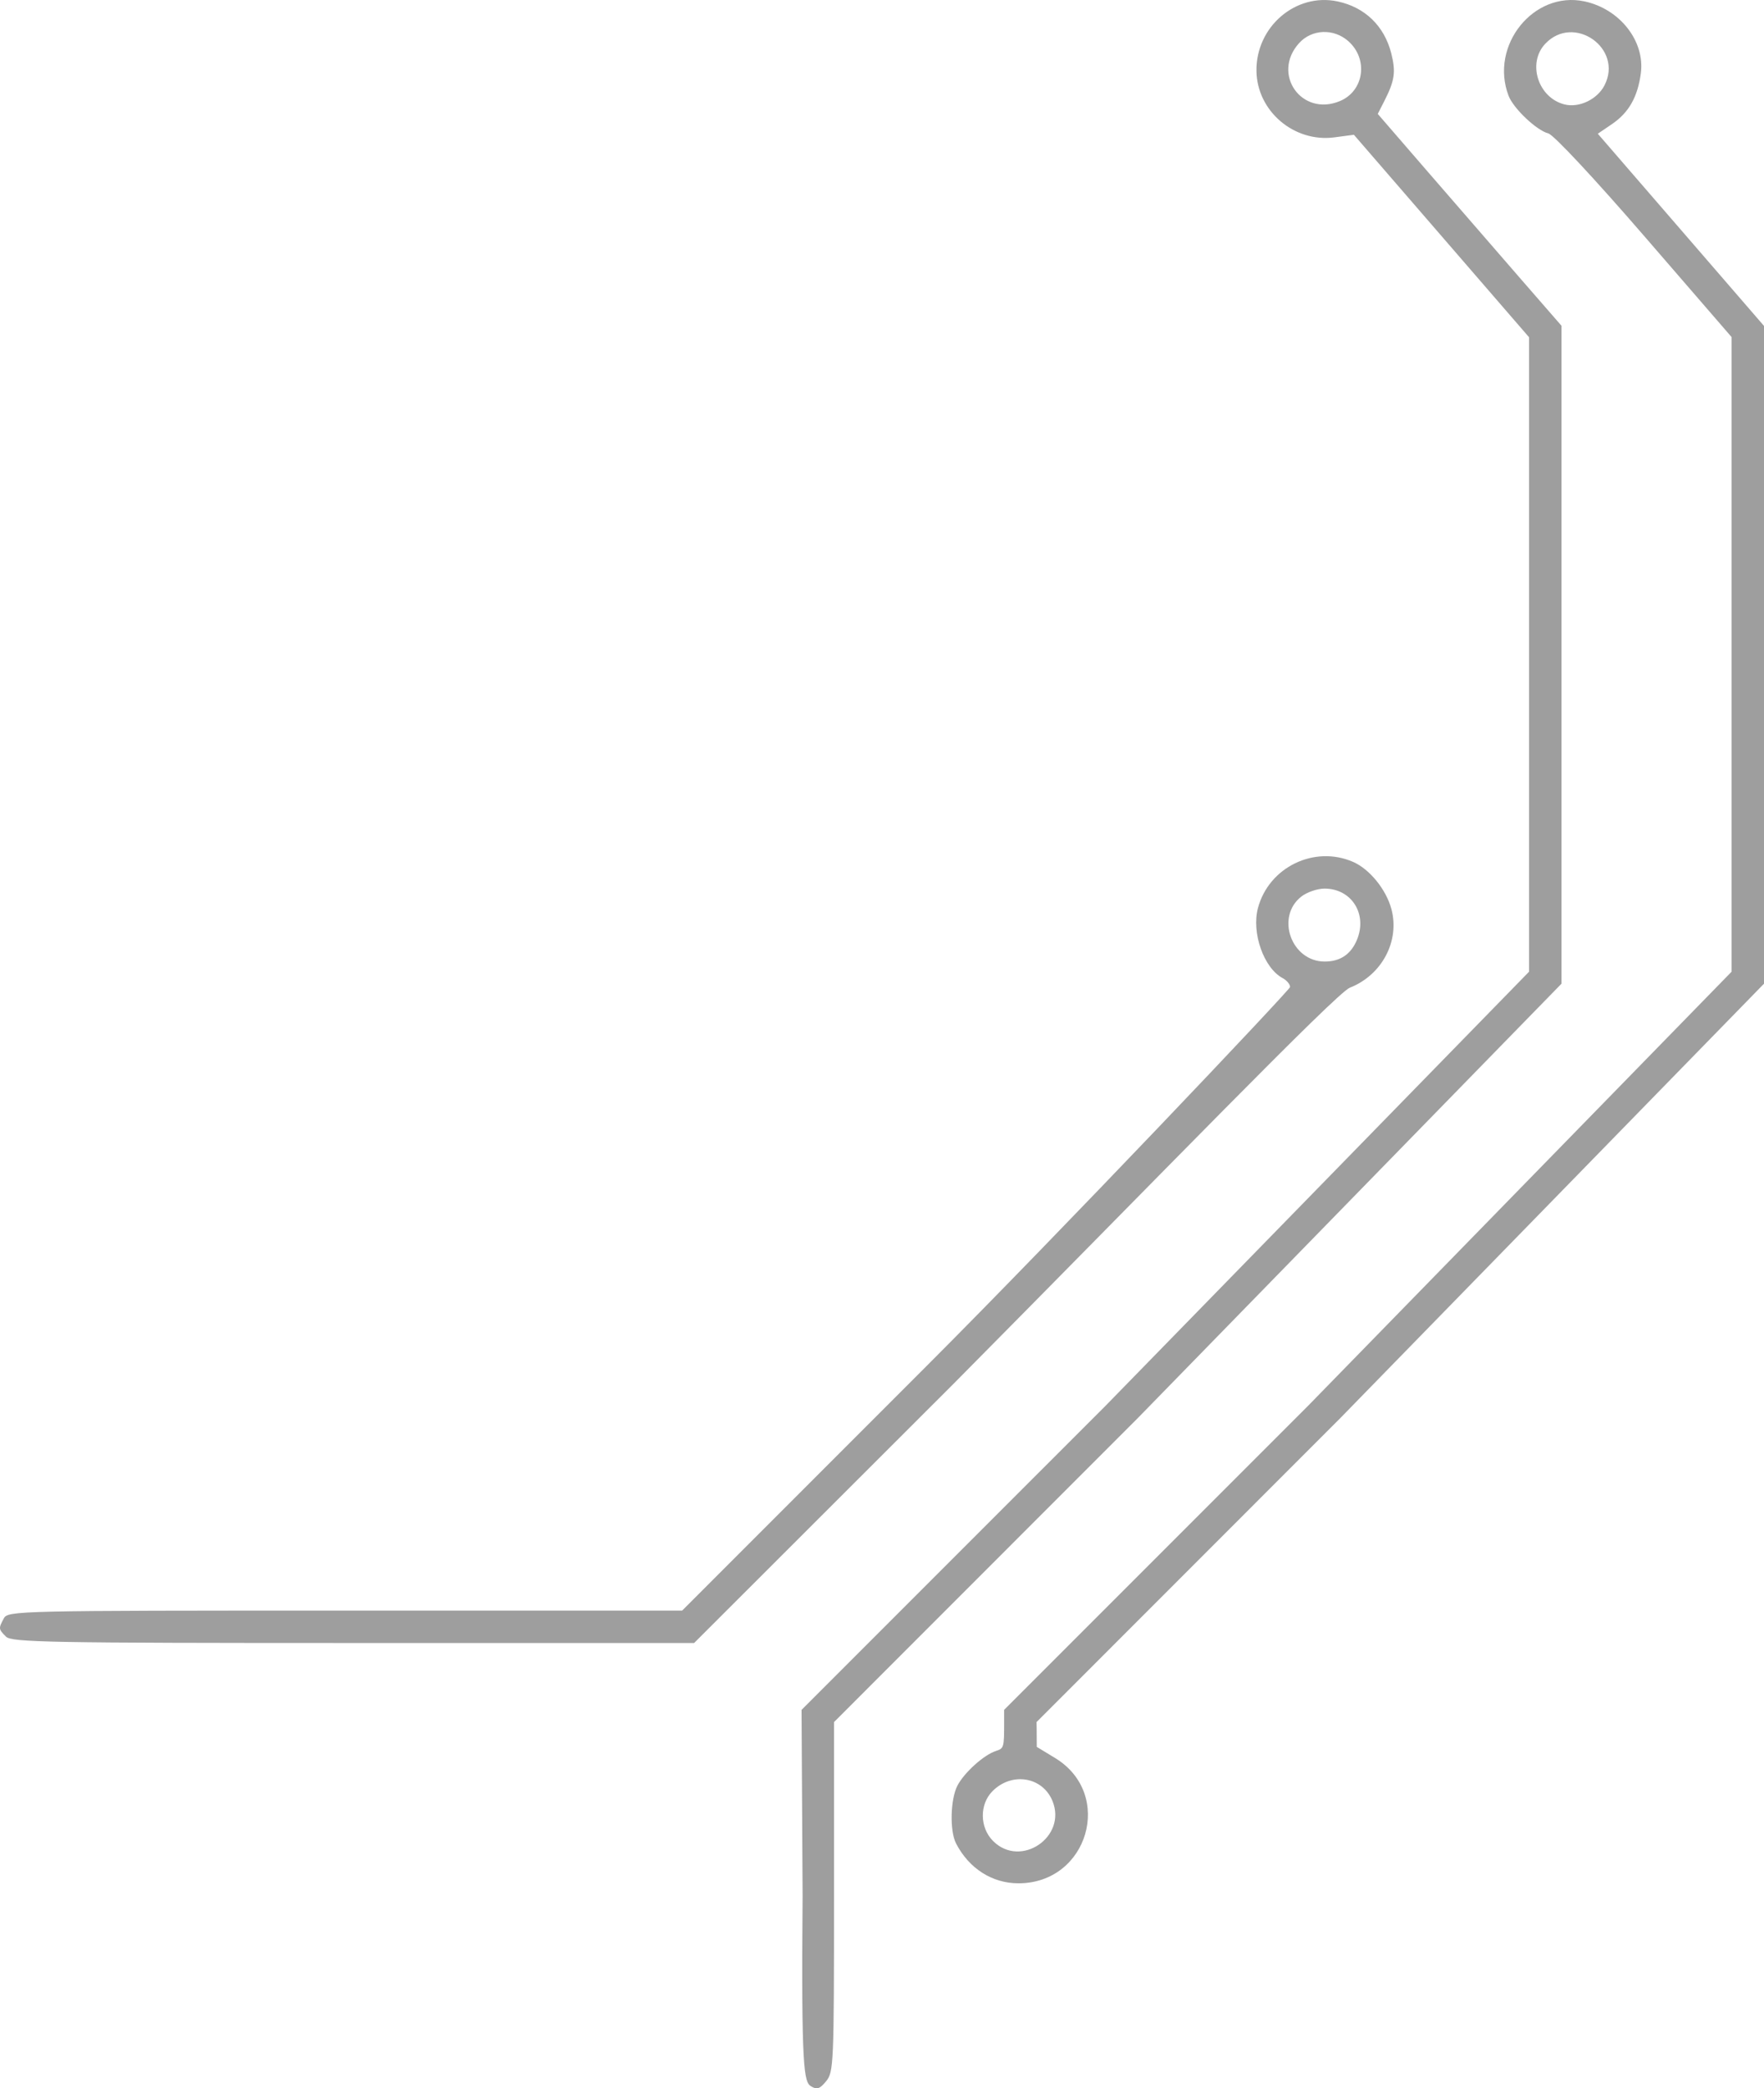 <?xml version="1.0" encoding="UTF-8" standalone="no"?>
<svg
   xmlns:dc="http://purl.org/dc/elements/1.1/"
   xmlns:cc="http://creativecommons.org/ns#"
   xmlns:rdf="http://www.w3.org/1999/02/22-rdf-syntax-ns#"
   xmlns:svg="http://www.w3.org/2000/svg"
   xmlns="http://www.w3.org/2000/svg"
   xmlns:sodipodi="http://sodipodi.sourceforge.net/DTD/sodipodi-0.dtd"
   xmlns:inkscape="http://www.inkscape.org/namespaces/inkscape"
   inkscape:version="1.0 (4035a4fb49, 2020-05-01)"
   sodipodi:docname="circuit2.svg"
   id="svg1897"
   version="1.1"
   viewBox="0 0 358.141 423.818"
   height="423.818mm"
   width="358.141mm">
  <defs
     id="defs1891">
    <mask
       maskUnits="userSpaceOnUse"
       id="mask-powermask-path-effect1701">
      <path
         id="mask-powermask-path-effect1701_box"
         style="fill:#ffffff;fill-opacity:1"
         d="M -165.311,-115.161 H 141.141 v 358.354 h -306.453 z" />
      <path
         sodipodi:nodetypes="cssccccccscccccccsccsccccccccssscccccsssssscccccssscccccssscsssscssssssssss"
         id="path1699"
         style="fill:none;fill-opacity:1;stroke:#000000;stroke-width:3;stroke-miterlimit:4;stroke-dasharray:none;stroke-opacity:0.992"
         d="m 98.402,-114.16 c -0.699,0.014 -1.249,0.41 -1.848,1.01 -0.555,0.555 -1.01,1.606 -1.01,2.335 0,0.729 8.33,10.945 18.513,22.703 l 18.513,21.378 V -0.626 65.483 L 69.457,128.616 6.345,191.748 c 0.581,17.741 0.153,33.913 2.163,46.097 0.63,3.817 5.329,4.348 5.329,4.348 0.449,-17.014 0.073,-30.649 0.081,-47.951 L 77.029,131.135 140.141,68.027 140.128,-0.557 140.114,-69.141 120.647,-91.65 v 0 C 105.296,-109.401 100.897,-114.212 98.4,-114.16 Z M 21.312,60.033 c -4.169,-0.003 -8.257,1.724 -10.987,4.969 -4.854,5.769 -4.655,14.175 0.46,19.407 l 2.597,2.656 -30.231,30.24 -30.232,30.24 h -44.291 -44.291 l -1.053,-2.541 c -1.366,-3.299 -5.127,-6.421 -9.206,-7.643 -12.887,-3.861 -23.829,12.154 -15.461,22.63 3.595,4.5 7.333,6.229 12.622,5.839 5.141,-0.379 9.728,-3.42 11.841,-7.85 l 1.365,-2.861 h 45.481 45.481 l 33.277,-33.239 C 12.94,97.65 22.479,88.639 23.872,88.639 c 2.932,0 6.547,-2.206 9.099,-5.551 5.078,-6.658 2.952,-17.003 -4.344,-21.135 -2.284,-1.294 -4.814,-1.918 -7.315,-1.92 z m 73.009,3.362 c -1.166,0 -22.246,20.521 -64.835,63.112 l -63.108,63.112 h -43.913 -43.913 l -0.572,-1.893 c -0.731,-2.419 -4.355,-6.329 -7.284,-7.859 -1.25,-0.653 -3.817,-1.188 -5.707,-1.188 -14.586,0 -20.469,18.103 -8.594,26.449 6.97,4.899 17.429,2.394 20.965,-5.021 l 1.39,-2.915 h 45.062 45.061 L 33.47,132.615 C 68.999,97.097 98.068,67.447 98.068,66.726 c 0,-0.721 -0.454,-1.766 -1.01,-2.322 -0.555,-0.555 -1.787,-1.01 -2.737,-1.01 z M 21.075,67.094 c 1.64,-0.003 3.321,0.691 4.931,2.09 3.791,3.292 3.172,9.227 -1.198,11.487 -3.542,1.832 -5.687,1.52 -8.43,-1.223 -3.029,-3.029 -3.242,-6.669 -0.566,-9.663 1.596,-1.787 3.404,-2.686 5.263,-2.69 z M -149.771,144.18 c 3.709,-0.089 7.172,2.747 7.172,7.15 0,4.104 -3.049,7.153 -7.153,7.153 -6.53,0 -9.682,-7.834 -4.926,-12.242 1.485,-1.376 3.221,-2.021 4.907,-2.061 z m 14.543,41.704 c 3.612,-0.052 6.934,2.759 6.934,7.287 0,7.232 -8.74,9.937 -13.227,4.093 -1.674,-2.181 -1.274,-6.498 0.814,-8.778 1.614,-1.762 3.586,-2.575 5.478,-2.602 z" />
    </mask>
    <clipPath
       id="clipPath2533"
       clipPathUnits="userSpaceOnUse">
      <g
         style="display:none"
         id="g2539">
        <path
           id="path2535"
           d="m 98.402,-114.16 c -0.699,0.014 -1.249,0.41 -1.848,1.01 -0.555,0.555 -1.01,1.606 -1.01,2.335 0,0.729 8.33,10.945 18.513,22.703 l 18.513,21.378 V -0.626 65.483 L 69.457,128.616 6.345,191.748 c 0.581,17.741 0.153,33.913 2.163,46.097 0.63,3.817 5.329,4.348 5.329,4.348 0.449,-17.014 0.073,-30.649 0.081,-47.951 L 77.03,131.135 140.141,68.027 140.128,-0.557 140.114,-69.141 120.647,-91.65 v 0 C 105.296,-109.401 100.897,-114.212 98.4,-114.16 Z M 21.312,60.033 c -4.169,-0.003 -8.257,1.724 -10.987,4.969 -4.854,5.769 -4.655,14.175 0.46,19.407 l 2.597,2.656 -30.231,30.24 -30.232,30.24 h -44.291 -44.291 l -1.053,-2.541 c -1.366,-3.299 -5.127,-6.421 -9.206,-7.643 -12.887,-3.861 -23.829,12.154 -15.461,22.63 3.595,4.5 7.333,6.229 12.622,5.839 5.141,-0.379 9.728,-3.42 11.841,-7.85 l 1.365,-2.861 h 45.481 45.481 l 33.277,-33.239 c 24.256,-24.228 33.795,-33.239 35.188,-33.239 2.932,0 6.547,-2.206 9.099,-5.551 5.078,-6.658 2.952,-17.003 -4.344,-21.135 -2.284,-1.294 -4.814,-1.918 -7.315,-1.92 z m 73.009,3.362 c -1.166,0 -22.246,20.521 -64.835,63.112 l -63.108,63.112 h -43.913 -43.913 l -0.572,-1.893 c -0.731,-2.419 -4.355,-6.329 -7.284,-7.859 -1.25,-0.653 -3.817,-1.188 -5.707,-1.188 -14.586,0 -20.469,18.103 -8.594,26.449 6.97,4.899 17.429,2.394 20.965,-5.021 l 1.39,-2.915 h 45.062 45.061 l 64.597,-64.577 c 35.529,-35.517 64.597,-65.168 64.597,-65.889 0,-0.721 -0.454,-1.766 -1.01,-2.322 -0.555,-0.555 -1.787,-1.01 -2.737,-1.01 z m -73.246,3.7 c 1.64,-0.003 3.321,0.691 4.931,2.09 3.791,3.292 3.172,9.227 -1.198,11.487 -3.542,1.832 -5.687,1.52 -8.43,-1.223 -3.029,-3.029 -3.242,-6.669 -0.566,-9.663 1.596,-1.787 3.404,-2.686 5.263,-2.69 z M -149.771,144.18 c 3.709,-0.089 7.172,2.747 7.172,7.15 0,4.104 -3.049,7.153 -7.153,7.153 -6.53,0 -9.682,-7.834 -4.926,-12.242 1.485,-1.376 3.221,-2.021 4.907,-2.061 z m 14.543,41.704 c 3.612,-0.052 6.934,2.759 6.934,7.287 0,7.232 -8.74,9.937 -13.227,4.093 -1.674,-2.181 -1.274,-6.498 0.814,-8.778 1.614,-1.762 3.586,-2.575 5.478,-2.602 z"
           style="color:#000000;font-style:normal;font-variant:normal;font-weight:normal;font-stretch:normal;font-size:medium;line-height:normal;font-family:sans-serif;font-variant-ligatures:normal;font-variant-position:normal;font-variant-caps:normal;font-variant-numeric:normal;font-variant-alternates:normal;font-variant-east-asian:normal;font-feature-settings:normal;font-variation-settings:normal;text-indent:0;text-align:start;text-decoration:none;text-decoration-line:none;text-decoration-style:solid;text-decoration-color:#000000;letter-spacing:normal;word-spacing:normal;text-transform:none;writing-mode:lr-tb;direction:ltr;text-orientation:mixed;dominant-baseline:auto;baseline-shift:baseline;text-anchor:start;white-space:normal;shape-padding:0;shape-margin:0;inline-size:0;clip-rule:nonzero;display:inline;overflow:visible;visibility:visible;isolation:auto;mix-blend-mode:normal;color-interpolation:sRGB;color-interpolation-filters:linearRGB;solid-color:#000000;solid-opacity:1;vector-effect:none;fill:#000000;fill-opacity:1;fill-rule:nonzero;stroke:none;stroke-width:0;stroke-linecap:butt;stroke-linejoin:miter;stroke-miterlimit:4;stroke-dasharray:none;stroke-dashoffset:0;stroke-opacity:1;color-rendering:auto;image-rendering:auto;shape-rendering:auto;text-rendering:auto;enable-background:accumulate;stop-color:#000000;stop-opacity:1" />
        <path
           id="path2537"
           d="m 98.4,-114.176 v 0.002 c -0.704,0.015 -1.258,0.412 -1.857,1.012 -0.559,0.559 -1.016,1.612 -1.016,2.348 0,0.053 0.034,0.133 0.098,0.252 0.064,0.118 0.159,0.273 0.283,0.459 0.248,0.373 0.614,0.878 1.084,1.5 0.94,1.244 2.299,2.956 3.977,5.014 3.356,4.115 7.985,9.609 13.076,15.488 l 18.508,21.373 V -0.627 65.477 L 69.445,128.604 6.328,191.742 v 0.006 c 0.581,17.74 0.153,33.913 2.164,46.1 0.316,1.915 1.654,3.006 2.91,3.617 1.256,0.611 2.434,0.744 2.434,0.744 l 0.018,0.002 v -0.018 c 0.449,-17.012 0.072,-30.646 0.08,-47.943 L 77.041,131.146 140.158,68.033 140.145,-0.557 140.131,-69.146 120.658,-91.66 c -7.675,-8.875 -12.612,-14.516 -15.943,-17.932 -1.666,-1.708 -2.931,-2.86 -3.936,-3.582 -1.004,-0.722 -1.748,-1.014 -2.377,-1.002 -4.39e-4,1e-5 -0.002,-1e-5 -0.002,0 z m 0,0.031 h 0.002 c 0.619,-0.012 1.358,0.276 2.359,0.996 1.002,0.72 2.265,1.871 3.93,3.578 3.33,3.415 8.268,9.055 15.943,17.93 l 19.463,22.506 0.014,68.578 0.014,68.578 L 77.018,131.123 13.902,194.236 v 0.006 c -0.008,17.294 0.366,30.927 -0.082,47.93 -0.019,-0.002 -1.164,-0.133 -2.404,-0.736 C 10.165,240.827 8.837,239.744 8.523,237.842 6.514,225.662 6.942,209.493 6.361,191.754 L 69.469,128.627 132.586,65.49 V -0.627 -66.74 l -18.518,-21.383 c -5.091,-5.879 -9.719,-11.372 -13.074,-15.486 -1.678,-2.057 -3.037,-3.77 -3.977,-5.014 -0.47,-0.622 -0.835,-1.126 -1.082,-1.498 -0.124,-0.186 -0.218,-0.338 -0.281,-0.455 -0.063,-0.117 -0.094,-0.2 -0.094,-0.238 0,-0.722 0.453,-1.773 1.004,-2.324 0.598,-0.598 1.143,-0.991 1.836,-1.006 z M 21.312,60.018 c -4.173,-0.003 -8.267,1.724 -11,4.973 -4.859,5.775 -4.66,14.192 0.461,19.43 l 2.586,2.643 -30.221,30.23 -30.227,30.234 h -44.283 -44.281 l -1.049,-2.531 c -1.369,-3.305 -5.131,-6.429 -9.215,-7.652 -12.901,-3.865 -23.856,12.167 -15.479,22.654 3.597,4.502 7.342,6.236 12.635,5.846 5.147,-0.379 9.738,-3.422 11.854,-7.857 l 1.361,-2.854 h 45.471 45.488 l 33.281,-33.244 C 0.823,109.775 9.273,101.467 14.863,96.186 c 2.795,-2.64 4.875,-4.525 6.344,-5.748 0.734,-0.611 1.317,-1.056 1.758,-1.35 0.441,-0.293 0.741,-0.434 0.906,-0.434 2.94,0 6.559,-2.208 9.113,-5.557 5.084,-6.666 2.955,-17.021 -4.35,-21.158 -2.282,-1.292 -4.808,-1.915 -7.307,-1.92 v -0.002 z m 0,0.031 c 2.499,0.002 5.025,0.626 7.307,1.918 7.287,4.127 9.412,14.462 4.34,21.111 -2.549,3.342 -6.164,5.545 -9.088,5.545 -0.183,0 -0.483,0.143 -0.926,0.438 -0.442,0.294 -1.023,0.742 -1.758,1.354 -1.47,1.224 -3.552,3.107 -6.348,5.748 -5.591,5.281 -14.04,13.591 -26.168,25.705 l -33.271,33.234 h -45.475 -45.49 l -1.369,2.871 c -2.11,4.424 -6.693,7.461 -11.828,7.84 -5.285,0.39 -9.015,-1.337 -12.607,-5.834 -8.359,-10.464 2.57,-26.46 15.443,-22.604 4.075,1.221 7.832,4.34 9.195,7.633 l 1.057,2.553 h 44.303 44.297 l 30.236,-30.246 30.242,-30.25 -2.607,-2.668 C 5.688,79.171 5.489,70.775 10.338,65.012 13.065,61.771 17.148,60.046 21.312,60.049 Z m 73.008,3.33 c -0.042,0 -0.098,0.02 -0.174,0.061 -0.076,0.041 -0.172,0.101 -0.287,0.182 -0.229,0.161 -0.536,0.404 -0.922,0.727 -0.772,0.645 -1.857,1.612 -3.26,2.906 C 86.872,69.843 82.796,73.74 77.426,78.967 66.686,89.421 50.769,105.199 29.475,126.494 l -63.104,63.107 h -43.906 -43.9 l -0.568,-1.881 c -0.367,-1.214 -1.458,-2.797 -2.822,-4.27 -1.365,-1.472 -3.004,-2.833 -4.471,-3.6 -1.255,-0.655 -3.821,-1.189 -5.713,-1.189 -7.3,0 -12.425,4.531 -14.236,10.105 -1.812,5.575 -0.31,12.196 5.633,16.373 6.979,4.905 17.448,2.398 20.988,-5.027 l 1.385,-2.906 h 45.053 45.066 l 64.604,-64.58 c 17.764,-17.759 33.913,-34.052 45.621,-45.994 5.854,-5.971 10.599,-10.855 13.879,-14.291 1.64,-1.718 2.915,-3.074 3.779,-4.023 0.432,-0.475 0.761,-0.847 0.982,-1.113 0.111,-0.133 0.195,-0.239 0.252,-0.318 0.028,-0.039 0.05,-0.071 0.064,-0.098 0.015,-0.026 0.023,-0.045 0.023,-0.062 0,-0.728 -0.456,-1.775 -1.016,-2.334 -0.561,-0.561 -1.793,-1.014 -2.748,-1.014 z m 0,0.031 c 0.945,0 2.176,0.456 2.727,1.006 0.551,0.551 1.004,1.596 1.004,2.311 0,0.005 -0.004,0.022 -0.018,0.047 -0.014,0.024 -0.035,0.057 -0.062,0.096 -0.056,0.078 -0.139,0.182 -0.25,0.314 -0.221,0.265 -0.552,0.639 -0.984,1.113 -0.864,0.949 -2.137,2.305 -3.777,4.023 -3.28,3.436 -8.025,8.32 -13.879,14.291 -11.708,11.942 -27.857,28.234 -45.621,45.992 l -64.592,64.572 H -76.188 -121.26 l -1.395,2.924 c -3.531,7.405 -13.979,9.907 -20.941,5.014 -5.932,-4.169 -7.427,-10.773 -5.619,-16.336 1.808,-5.563 6.919,-10.082 14.205,-10.082 1.886,0 4.454,0.535 5.699,1.186 1.462,0.764 3.098,2.122 4.461,3.592 1.363,1.47 2.451,3.053 2.814,4.258 l 0.576,1.904 h 43.924 43.92 l 63.113,-63.117 c 21.294,-21.296 37.212,-37.073 47.951,-47.527 5.37,-5.227 9.445,-9.124 12.25,-11.713 1.403,-1.295 2.487,-2.262 3.258,-2.906 0.385,-0.322 0.692,-0.562 0.92,-0.723 0.114,-0.08 0.209,-0.14 0.283,-0.18 0.074,-0.04 0.13,-0.059 0.16,-0.059 z m -73.246,3.668 c -1.864,0.004 -3.677,0.906 -5.275,2.695 -1.34,1.5 -1.957,3.163 -1.859,4.83 0.098,1.667 0.911,3.339 2.428,4.855 1.373,1.373 2.597,2.14 3.924,2.332 1.327,0.192 2.753,-0.189 4.525,-1.105 4.38,-2.265 5,-8.215 1.201,-11.514 -1.613,-1.401 -3.298,-2.097 -4.943,-2.094 z m 0,0.031 c 1.636,-0.003 3.313,0.689 4.922,2.086 3.783,3.286 3.165,9.206 -1.195,11.461 -1.769,0.915 -3.187,1.295 -4.504,1.104 -1.317,-0.191 -2.538,-0.954 -3.908,-2.324 -1.512,-1.512 -2.321,-3.176 -2.418,-4.834 -0.097,-1.658 0.518,-3.312 1.854,-4.807 1.594,-1.784 3.396,-2.682 5.25,-2.686 z M -149.771,144.164 c -1.69,0.041 -3.428,0.688 -4.916,2.066 -2.383,2.208 -2.785,5.276 -1.773,7.791 1.012,2.515 3.438,4.477 6.709,4.477 4.112,0 7.168,-3.056 7.168,-7.168 0,-4.412 -3.471,-7.255 -7.188,-7.166 z m 0.002,0.031 c 3.7,-0.089 7.154,2.739 7.154,7.135 0,4.096 -3.041,7.137 -7.137,7.137 -3.259,0 -5.672,-1.953 -6.68,-4.457 -1.008,-2.504 -0.608,-5.556 1.766,-7.756 1.482,-1.374 3.215,-2.018 4.896,-2.059 z m 14.541,41.674 c -1.896,0.027 -3.871,0.84 -5.488,2.605 -1.047,1.143 -1.67,2.797 -1.822,4.438 -0.152,1.64 0.165,3.267 1.006,4.361 2.247,2.927 5.562,3.715 8.314,2.863 2.752,-0.852 4.941,-3.342 4.941,-6.965 0,-4.536 -3.331,-7.355 -6.951,-7.303 z m 0,0.031 c 3.603,-0.052 6.918,2.751 6.918,7.271 0,3.61 -2.178,6.086 -4.918,6.934 -2.74,0.848 -6.04,0.067 -8.279,-2.85 -0.834,-1.086 -1.152,-2.708 -1,-4.342 0.152,-1.634 0.773,-3.279 1.814,-4.416 1.612,-1.76 3.577,-2.571 5.465,-2.598 z"
           style="color:#000000;font-style:normal;font-variant:normal;font-weight:normal;font-stretch:normal;font-size:medium;line-height:normal;font-family:sans-serif;font-variant-ligatures:normal;font-variant-position:normal;font-variant-caps:normal;font-variant-numeric:normal;font-variant-alternates:normal;font-variant-east-asian:normal;font-feature-settings:normal;font-variation-settings:normal;text-indent:0;text-align:start;text-decoration:none;text-decoration-line:none;text-decoration-style:solid;text-decoration-color:#000000;letter-spacing:normal;word-spacing:normal;text-transform:none;writing-mode:lr-tb;direction:ltr;text-orientation:mixed;dominant-baseline:auto;baseline-shift:baseline;text-anchor:start;white-space:normal;shape-padding:0;shape-margin:0;inline-size:0;clip-rule:nonzero;display:inline;overflow:visible;visibility:visible;isolation:auto;mix-blend-mode:normal;color-interpolation:sRGB;color-interpolation-filters:linearRGB;solid-color:#000000;solid-opacity:1;vector-effect:none;fill:#000000;fill-opacity:1;fill-rule:nonzero;stroke:none;stroke-width:0;stroke-linecap:butt;stroke-linejoin:miter;stroke-miterlimit:4;stroke-dasharray:none;stroke-dashoffset:0;stroke-opacity:1;color-rendering:auto;image-rendering:auto;shape-rendering:auto;text-rendering:auto;enable-background:accumulate;stop-color:#000000;stop-opacity:1" />
      </g>
      <path
         d="M -169.327,-119.176 H 145.158 v 366.387 h -314.485 z m 267.728,5.016 c -0.699,0.014 -1.249,0.41 -1.848,1.01 -0.555,0.555 -1.01,1.606 -1.01,2.335 0,0.729 8.33,10.945 18.513,22.703 l 18.513,21.378 V -0.626 65.483 L 69.457,128.616 6.345,191.748 c 0.581,17.741 0.153,33.913 2.163,46.097 0.63,3.817 5.329,4.348 5.329,4.348 0.449,-17.014 0.073,-30.649 0.081,-47.951 L 77.03,131.135 140.141,68.027 140.128,-0.557 140.114,-69.141 120.647,-91.65 v 0 C 105.296,-109.401 100.897,-114.212 98.4,-114.16 Z M 21.312,60.033 c -4.169,-0.003 -8.257,1.724 -10.987,4.969 -4.854,5.769 -4.655,14.175 0.46,19.407 l 2.597,2.656 -30.231,30.24 -30.232,30.24 h -44.291 -44.291 l -1.053,-2.541 c -1.366,-3.299 -5.127,-6.421 -9.206,-7.643 -12.887,-3.861 -23.829,12.154 -15.461,22.63 3.595,4.5 7.333,6.229 12.622,5.839 5.141,-0.379 9.728,-3.42 11.841,-7.85 l 1.365,-2.861 h 45.481 45.481 l 33.277,-33.239 c 24.256,-24.228 33.795,-33.239 35.188,-33.239 2.932,0 6.547,-2.206 9.099,-5.551 5.078,-6.658 2.952,-17.003 -4.344,-21.135 -2.284,-1.294 -4.814,-1.918 -7.315,-1.92 z m 73.009,3.362 c -1.166,0 -22.246,20.521 -64.835,63.112 l -63.108,63.112 h -43.913 -43.913 l -0.572,-1.893 c -0.731,-2.419 -4.355,-6.329 -7.284,-7.859 -1.25,-0.653 -3.817,-1.188 -5.707,-1.188 -14.586,0 -20.469,18.103 -8.594,26.449 6.97,4.899 17.429,2.394 20.965,-5.021 l 1.39,-2.915 h 45.062 45.061 l 64.597,-64.577 c 35.529,-35.517 64.597,-65.168 64.597,-65.889 0,-0.721 -0.454,-1.766 -1.01,-2.322 -0.555,-0.555 -1.787,-1.01 -2.737,-1.01 z m -73.246,3.7 c -1.859,0.004 -3.667,0.903 -5.263,2.69 -2.676,2.995 -2.463,6.635 0.566,9.663 2.743,2.743 4.889,3.055 8.43,1.223 4.37,-2.26 4.989,-8.194 1.198,-11.487 -1.611,-1.399 -3.291,-2.093 -4.931,-2.09 z M -149.771,144.18 c -1.686,0.04 -3.422,0.685 -4.907,2.061 -4.756,4.408 -1.604,12.242 4.926,12.242 4.104,0 7.153,-3.049 7.153,-7.153 0,-4.404 -3.463,-7.239 -7.172,-7.15 z m 14.543,41.704 c -1.892,0.027 -3.863,0.839 -5.478,2.602 -2.088,2.28 -2.489,6.598 -0.814,8.778 4.486,5.843 13.227,3.139 13.227,-4.093 0,-4.528 -3.323,-7.339 -6.934,-7.287 z M 98.4,-114.176 v 0.002 c -0.704,0.015 -1.258,0.412 -1.857,1.012 -0.559,0.559 -1.016,1.612 -1.016,2.348 0,0.053 0.034,0.133 0.098,0.252 0.064,0.118 0.159,0.273 0.283,0.459 0.248,0.373 0.614,0.878 1.084,1.5 0.94,1.244 2.299,2.956 3.977,5.014 3.356,4.115 7.985,9.609 13.076,15.488 l 18.508,21.373 V -0.627 65.477 L 69.445,128.604 6.328,191.742 v 0.006 c 0.581,17.74 0.153,33.913 2.164,46.1 0.316,1.915 1.654,3.006 2.91,3.617 1.256,0.611 2.434,0.744 2.434,0.744 l 0.018,0.002 v -0.018 c 0.449,-17.012 0.072,-30.646 0.08,-47.943 L 77.041,131.146 140.158,68.033 140.145,-0.557 140.131,-69.146 120.658,-91.66 c -7.675,-8.875 -12.612,-14.516 -15.943,-17.932 -1.666,-1.708 -2.931,-2.86 -3.936,-3.582 -1.004,-0.722 -1.748,-1.014 -2.377,-1.002 -4.39e-4,1e-5 -0.002,-1e-5 -0.002,0 z m 0,0.031 v 5e-5 c -0.692,0.015 -1.238,0.408 -1.836,1.006 -0.551,0.551 -1.004,1.602 -1.004,2.324 0,0.038 0.031,0.121 0.094,0.238 0.063,0.117 0.158,0.269 0.281,0.455 0.247,0.372 0.612,0.876 1.082,1.498 0.94,1.244 2.299,2.956 3.977,5.014 3.355,4.115 7.983,9.608 13.074,15.486 l 18.518,21.383 V -0.627 65.49 L 69.469,128.627 6.361,191.754 c 0.58,17.739 0.152,33.908 2.162,46.088 0.314,1.902 1.642,2.985 2.893,3.594 1.241,0.604 2.386,0.734 2.404,0.736 0.448,-17.003 0.074,-30.635 0.082,-47.93 v -0.006 L 77.018,131.123 140.125,68.021 140.111,-0.557 140.098,-69.135 120.635,-91.641 c -7.675,-8.875 -12.613,-14.515 -15.943,-17.93 -1.665,-1.707 -2.928,-2.858 -3.93,-3.578 -1.001,-0.72 -1.741,-1.008 -2.359,-0.996 z M 21.312,60.018 c -4.173,-0.003 -8.267,1.724 -11,4.973 -4.859,5.775 -4.66,14.192 0.461,19.43 l 2.586,2.643 -30.221,30.23 -30.227,30.234 h -44.283 -44.281 l -1.049,-2.531 c -1.369,-3.305 -5.131,-6.429 -9.215,-7.652 -12.901,-3.865 -23.856,12.167 -15.479,22.654 3.597,4.502 7.342,6.236 12.635,5.846 5.147,-0.379 9.738,-3.422 11.854,-7.857 l 1.361,-2.854 h 45.471 45.488 l 33.281,-33.244 C 0.823,109.775 9.273,101.467 14.863,96.186 c 2.795,-2.64 4.875,-4.525 6.344,-5.748 0.734,-0.611 1.317,-1.056 1.758,-1.35 0.441,-0.293 0.741,-0.434 0.906,-0.434 2.94,0 6.559,-2.208 9.113,-5.557 5.084,-6.666 2.955,-17.021 -4.35,-21.158 -2.282,-1.292 -4.808,-1.915 -7.307,-1.92 v -0.002 z m 0,0.031 c -4.164,-0.003 -8.248,1.722 -10.975,4.963 -4.849,5.763 -4.65,14.159 0.459,19.385 l 2.607,2.668 -30.242,30.25 -30.236,30.246 h -44.297 -44.303 l -1.057,-2.553 c -1.364,-3.292 -5.121,-6.412 -9.195,-7.633 -12.873,-3.857 -23.802,12.139 -15.443,22.604 3.592,4.497 7.322,6.224 12.607,5.834 5.136,-0.379 9.718,-3.416 11.828,-7.84 l 1.369,-2.871 h 45.49 45.475 l 33.271,-33.234 C 0.8,109.753 9.249,101.444 14.84,96.162 c 2.796,-2.641 4.878,-4.524 6.348,-5.748 0.735,-0.612 1.315,-1.059 1.758,-1.354 0.442,-0.294 0.743,-0.438 0.926,-0.438 2.924,0 6.539,-2.203 9.088,-5.545 C 38.031,76.428 35.906,66.094 28.619,61.967 26.338,60.675 23.811,60.051 21.312,60.049 Z m 73.008,3.33 c -0.042,0 -0.098,0.02 -0.174,0.061 -0.076,0.041 -0.172,0.101 -0.287,0.182 -0.229,0.161 -0.536,0.404 -0.922,0.727 -0.772,0.645 -1.857,1.612 -3.26,2.906 C 86.872,69.843 82.796,73.74 77.426,78.967 66.686,89.421 50.769,105.199 29.475,126.494 l -63.104,63.107 h -43.906 -43.9 l -0.568,-1.881 c -0.367,-1.214 -1.458,-2.797 -2.822,-4.27 -1.365,-1.472 -3.004,-2.833 -4.471,-3.6 -1.255,-0.655 -3.821,-1.189 -5.713,-1.189 -7.3,0 -12.425,4.531 -14.236,10.105 -1.812,5.575 -0.31,12.196 5.633,16.373 6.979,4.905 17.448,2.398 20.988,-5.027 l 1.385,-2.906 h 45.053 45.066 l 64.604,-64.58 c 17.764,-17.759 33.913,-34.052 45.621,-45.994 5.854,-5.971 10.599,-10.855 13.879,-14.291 1.64,-1.718 2.915,-3.074 3.779,-4.023 0.432,-0.475 0.761,-0.847 0.982,-1.113 0.111,-0.133 0.195,-0.239 0.252,-0.318 0.028,-0.039 0.05,-0.071 0.064,-0.098 0.015,-0.026 0.023,-0.045 0.023,-0.062 0,-0.728 -0.456,-1.775 -1.016,-2.334 -0.561,-0.561 -1.793,-1.014 -2.748,-1.014 z m 0,0.031 v 5e-6 c -0.031,0 -0.086,0.019 -0.16,0.059 -0.074,0.04 -0.169,0.1 -0.283,0.18 -0.228,0.16 -0.535,0.401 -0.92,0.723 -0.771,0.644 -1.855,1.612 -3.258,2.906 -2.805,2.589 -6.88,6.486 -12.25,11.713 C 66.71,89.444 50.792,105.222 29.498,126.518 l -63.113,63.117 h -43.92 -43.924 l -0.576,-1.904 c -0.364,-1.205 -1.452,-2.788 -2.814,-4.258 -1.363,-1.47 -2.999,-2.828 -4.461,-3.592 -1.245,-0.65 -3.813,-1.186 -5.699,-1.186 -7.286,0 -12.397,4.519 -14.205,10.082 -1.808,5.563 -0.313,12.167 5.619,16.336 6.962,4.893 17.41,2.392 20.941,-5.014 l 1.395,-2.924 h 45.072 45.055 L 33.459,132.604 C 51.223,114.845 67.372,98.554 79.08,86.611 84.934,80.64 89.679,75.756 92.959,72.32 c 1.64,-1.718 2.913,-3.074 3.777,-4.023 0.432,-0.474 0.763,-0.848 0.984,-1.113 0.111,-0.133 0.194,-0.237 0.25,-0.314 0.028,-0.039 0.049,-0.071 0.062,-0.096 0.014,-0.024 0.018,-0.042 0.018,-0.047 0,-0.715 -0.453,-1.759 -1.004,-2.311 -0.55,-0.55 -1.782,-1.006 -2.727,-1.006 z m -73.246,3.668 c -1.864,0.004 -3.677,0.906 -5.275,2.695 -1.34,1.5 -1.957,3.163 -1.859,4.83 0.098,1.667 0.911,3.339 2.428,4.855 1.373,1.373 2.597,2.14 3.924,2.332 1.327,0.192 2.753,-0.189 4.525,-1.105 4.38,-2.265 5,-8.215 1.201,-11.514 -1.613,-1.401 -3.298,-2.097 -4.943,-2.094 z m 0,0.031 c -1.854,0.004 -3.656,0.901 -5.25,2.686 -1.336,1.495 -1.951,3.148 -1.854,4.807 0.097,1.658 0.906,3.322 2.418,4.834 1.37,1.37 2.591,2.133 3.908,2.324 1.317,0.191 2.734,-0.189 4.504,-1.104 4.36,-2.255 4.978,-8.175 1.195,-11.461 -1.608,-1.397 -3.286,-2.089 -4.922,-2.086 z M -149.771,144.164 c -1.69,0.041 -3.428,0.688 -4.916,2.066 -2.383,2.208 -2.785,5.276 -1.773,7.791 1.012,2.515 3.438,4.477 6.709,4.477 4.112,0 7.168,-3.056 7.168,-7.168 0,-4.412 -3.471,-7.255 -7.188,-7.166 z m 0.002,0.031 c -1.682,0.04 -3.414,0.685 -4.896,2.059 -2.373,2.2 -2.773,5.252 -1.766,7.756 1.008,2.504 3.421,4.457 6.68,4.457 4.096,0 7.137,-3.041 7.137,-7.137 0,-4.395 -3.454,-7.223 -7.154,-7.135 z m 14.541,41.674 c -1.896,0.027 -3.871,0.84 -5.488,2.605 -1.047,1.143 -1.67,2.797 -1.822,4.438 -0.152,1.64 0.165,3.267 1.006,4.361 2.247,2.927 5.562,3.715 8.314,2.863 2.752,-0.852 4.941,-3.342 4.941,-6.965 0,-4.536 -3.331,-7.355 -6.951,-7.303 z m 0,0.031 c -1.887,0.027 -3.853,0.838 -5.465,2.598 -1.041,1.137 -1.663,2.782 -1.814,4.416 -0.152,1.634 0.166,3.256 1,4.342 2.239,2.917 5.54,3.697 8.279,2.85 2.74,-0.848 4.918,-3.324 4.918,-6.934 0,-4.52 -3.315,-7.323 -6.918,-7.271 z"
         id="lpe_path-effect2541"
         class="powerclip" />
    </clipPath>
  </defs>
  <sodipodi:namedview
     inkscape:window-maximized="1"
     inkscape:window-y="-9"
     inkscape:window-x="-9"
     inkscape:window-height="1001"
     inkscape:window-width="1920"
     fit-margin-bottom="0"
     fit-margin-right="0"
     fit-margin-left="0"
     fit-margin-top="0"
     showgrid="false"
     inkscape:document-rotation="0"
     inkscape:current-layer="layer1"
     inkscape:document-units="mm"
     inkscape:cy="912.22147"
     inkscape:cx="837.41418"
     inkscape:zoom="0.69999999"
     inkscape:pageshadow="2"
     inkscape:pageopacity="0.0"
     borderopacity="1.0"
     bordercolor="#666666"
     pagecolor="#ffffff"
     id="base" />
  <g
     transform="translate(228.797,138.203)"
     id="layer1"
     inkscape:groupmode="layer"
     inkscape:label="Layer 1">
    <path
       sodipodi:nodetypes="ssscccccccccsssssscccccsssssssssssssssscsscccccsssscccccccssssssssssscsssscssssssssss"
       id="path2958"
       d="m 92.88,-137.926 c 7.178,1.522 12.318,8.06 11.46,14.578 -0.633,4.814 -2.445,8.008 -5.857,10.326 l -2.882,1.959 16.871,19.502 16.871,19.502 V -5.311 61.437 l -86.018,88.155 -61.677,61.697 0.026,1.194 0.026,3.84 3.719,2.258 c 12.023,7.298 6.716,25.428 -7.443,25.428 -5.336,0 -10.053,-3.015 -12.672,-8.101 -1.303,-2.53 -1.15,-8.953 0.279,-11.716 1.373,-2.654 5.395,-6.271 7.838,-7.046 1.617,-0.513 1.649,-0.76 1.649,-5.757 v -2.587 L 36.747,147.131 122.765,59 V -5.396 -69.791 L 105.093,-90.215 C 94.848,-102.055 86.639,-110.842 85.562,-111.122 c -2.405,-0.626 -7.1,-5.074 -8.083,-7.659 -3.875,-10.192 5.086,-21.331 15.401,-19.144 z m -7.961,8.62 c -3.684,3.921 -1.442,10.948 3.922,12.295 2.955,0.742 6.639,-1.009 8.11,-3.854 3.892,-7.526 -6.225,-14.623 -12.032,-8.441 z M -27.274,225.285 c -2.687,2.686 -2.64,7.399 0.101,10.14 5.592,5.592 15.079,-0.834 12.045,-8.159 -2.023,-4.884 -8.228,-5.896 -12.146,-1.981 z M 42.77,-137.915 c 5.545,1.175 9.479,4.973 10.892,10.517 0.966,3.794 0.711,5.552 -1.411,9.717 l -1.324,2.597 10.204,11.794 c 5.612,6.487 14.005,16.16 18.65,21.496 l 8.446,9.702 V -5.327 61.437 L 2.208,149.592 -59.469,211.289 v 35.469 c 0,33.87 -0.072,35.556 -1.593,37.41 -1.298,1.581 -1.87,1.772 -3.084,1.03 -1.399,-0.856 -2,-3.225 -1.702,-38.651 l -0.212,-37.739 L -4.377,147.133 81.647,59 V -5.378 -69.756 l -17.782,-20.548 -17.782,-20.548 -3.958,0.525 c -8.181,1.085 -15.703,-5.307 -15.826,-13.45 -0.135,-8.981 7.97,-15.939 16.47,-14.139 z m -7.819,8.468 c -5.653,6.257 0.52,15.004 8.296,11.755 4.912,-2.052 5.813,-8.527 1.694,-12.165 -2.97,-2.623 -7.415,-2.44 -9.99,0.41 z M 45.915,36.715 c 3.355,1.461 6.709,5.587 7.782,9.571 1.744,6.476 -1.914,13.395 -8.436,15.959 -2.771,1.089 -38.992,38.551 -80.486,80.413 l -52.646,52.58 h -69.21 c -61.822,0 -69.348,-0.138 -70.502,-1.292 -1.529,-1.529 -1.542,-1.639 -0.441,-3.696 0.831,-1.553 2.468,-1.591 69.286,-1.591 h 68.435 l 49.544,-49.55 C -13.509,111.858 33.128,62.654 33.128,62.106 c 0,-0.548 -0.688,-1.365 -1.528,-1.814 -3.82,-2.045 -6.334,-9.193 -4.997,-14.211 2.213,-8.304 11.457,-12.787 19.313,-9.366 z m -10.521,7.048 c -5.26,4.138 -2.003,13.176 4.749,13.176 3.158,0 5.322,-1.449 6.549,-4.384 2.191,-5.244 -1.074,-10.419 -6.574,-10.419 -1.461,0 -3.587,0.732 -4.724,1.626 z"
       style="fill:#000000;fill-opacity:0.38;stroke:none;stroke-width:4.522;stroke-miterlimit:2.5;stroke-dasharray:none;stroke-opacity:0.309" />
  </g>
</svg>
